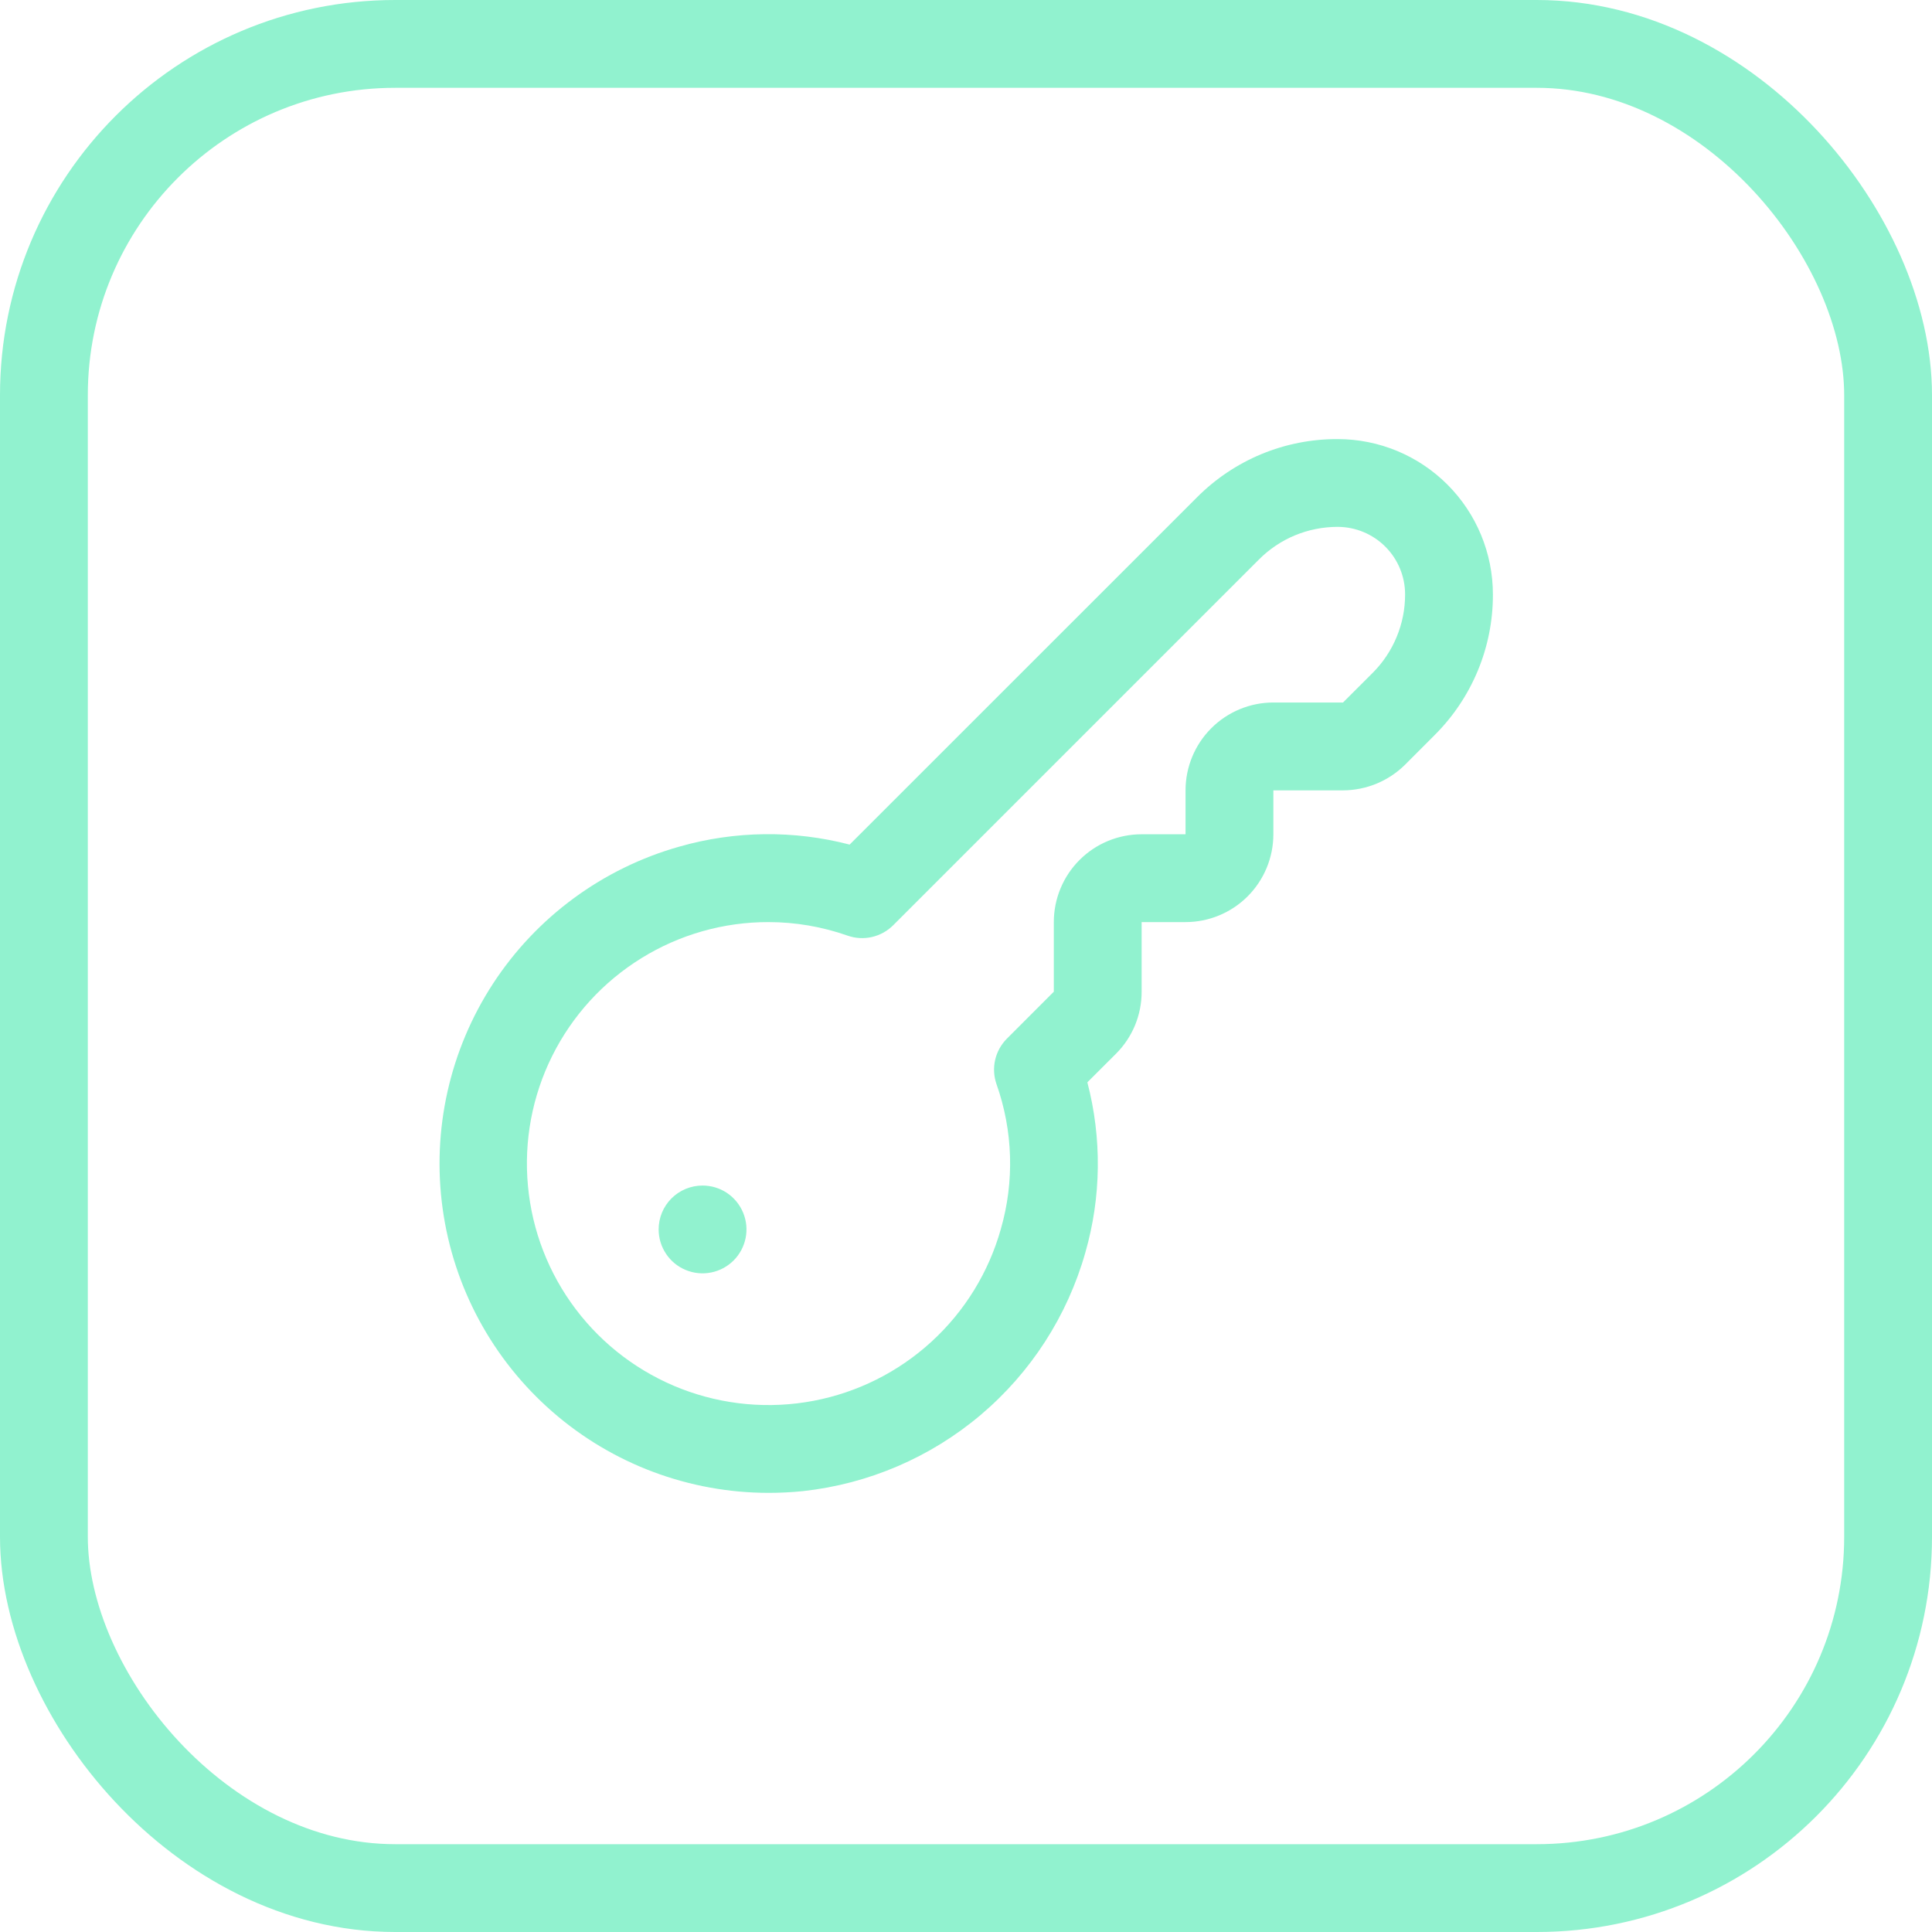 <svg width="44" height="44" viewBox="0 0 44 44" fill="none" xmlns="http://www.w3.org/2000/svg">
<g clip-path="url(#clip0_0_1329)">
<path d="M17.505 33.999C15.695 33.998 13.946 33.343 12.582 32.153C11.217 30.963 10.329 29.32 10.081 27.527C9.833 25.734 10.242 23.912 11.232 22.396C12.222 20.881 13.727 19.775 15.469 19.282C16.735 18.92 18.075 18.903 19.35 19.235L27.258 11.329C27.678 10.906 28.177 10.571 28.728 10.342C29.278 10.114 29.868 9.998 30.464 10C31.402 10 32.301 10.373 32.964 11.036C33.627 11.699 33.999 12.598 34 13.536C34.002 14.131 33.885 14.722 33.657 15.272C33.429 15.822 33.094 16.322 32.672 16.742L32 17.415C31.624 17.788 31.116 17.998 30.586 18H29V19C29 19.53 28.789 20.039 28.414 20.414C28.039 20.789 27.53 21 27 21H26V22.585C26.001 22.848 25.949 23.108 25.849 23.351C25.748 23.594 25.601 23.814 25.414 24L24.764 24.649C25.097 25.924 25.081 27.264 24.717 28.529C24.308 29.971 23.477 31.259 22.332 32.226C21.187 33.193 19.779 33.796 18.289 33.959C18.029 33.986 17.767 33.999 17.505 33.999ZM17.505 21C16.481 20.998 15.477 21.283 14.607 21.822C13.736 22.36 13.033 23.131 12.576 24.048C12.12 24.964 11.928 25.99 12.024 27.01C12.118 28.029 12.496 29.002 13.114 29.818C13.732 30.635 14.565 31.262 15.52 31.631C16.476 31.999 17.515 32.094 18.521 31.904C19.527 31.714 20.46 31.247 21.215 30.555C21.97 29.864 22.517 28.975 22.794 27.989C23.106 26.906 23.071 25.752 22.694 24.689C22.633 24.512 22.622 24.321 22.664 24.138C22.706 23.955 22.799 23.787 22.932 23.654L24 22.585V21C24 20.469 24.211 19.96 24.586 19.585C24.961 19.21 25.47 19 26 19H27V18C27 17.469 27.211 16.96 27.586 16.585C27.961 16.21 28.47 15.999 29 15.999H30.586L31.258 15.328C31.494 15.093 31.681 14.813 31.808 14.506C31.936 14.198 32.001 13.868 32 13.536C32 13.128 31.838 12.738 31.55 12.45C31.262 12.162 30.872 12 30.465 11.999C30.132 11.999 29.802 12.064 29.494 12.191C29.186 12.319 28.907 12.506 28.672 12.742L20.341 21.073C20.208 21.205 20.04 21.298 19.857 21.34C19.674 21.382 19.483 21.371 19.305 21.309C18.725 21.105 18.115 21 17.5 21H17.505ZM15 28C15 28.197 15.059 28.391 15.169 28.555C15.278 28.72 15.435 28.848 15.617 28.923C15.8 28.999 16.001 29.019 16.195 28.98C16.389 28.942 16.567 28.846 16.707 28.707C16.847 28.567 16.942 28.389 16.981 28.195C17.02 28.001 17 27.8 16.924 27.617C16.848 27.434 16.72 27.278 16.556 27.168C16.391 27.058 16.198 27 16 27C15.735 27 15.48 27.105 15.293 27.292C15.105 27.48 15 27.734 15 28Z" fill="#91F2CF"/>
</g>
<rect x="1" y="1" width="42" height="42" rx="8" stroke="#91F2CF" stroke-width="2"/>
<defs>
<clipPath id="clip0_0_1329">
<rect width="24" height="24" fill="white" transform="translate(10 10)"/>
</clipPath>
</defs>
</svg>
